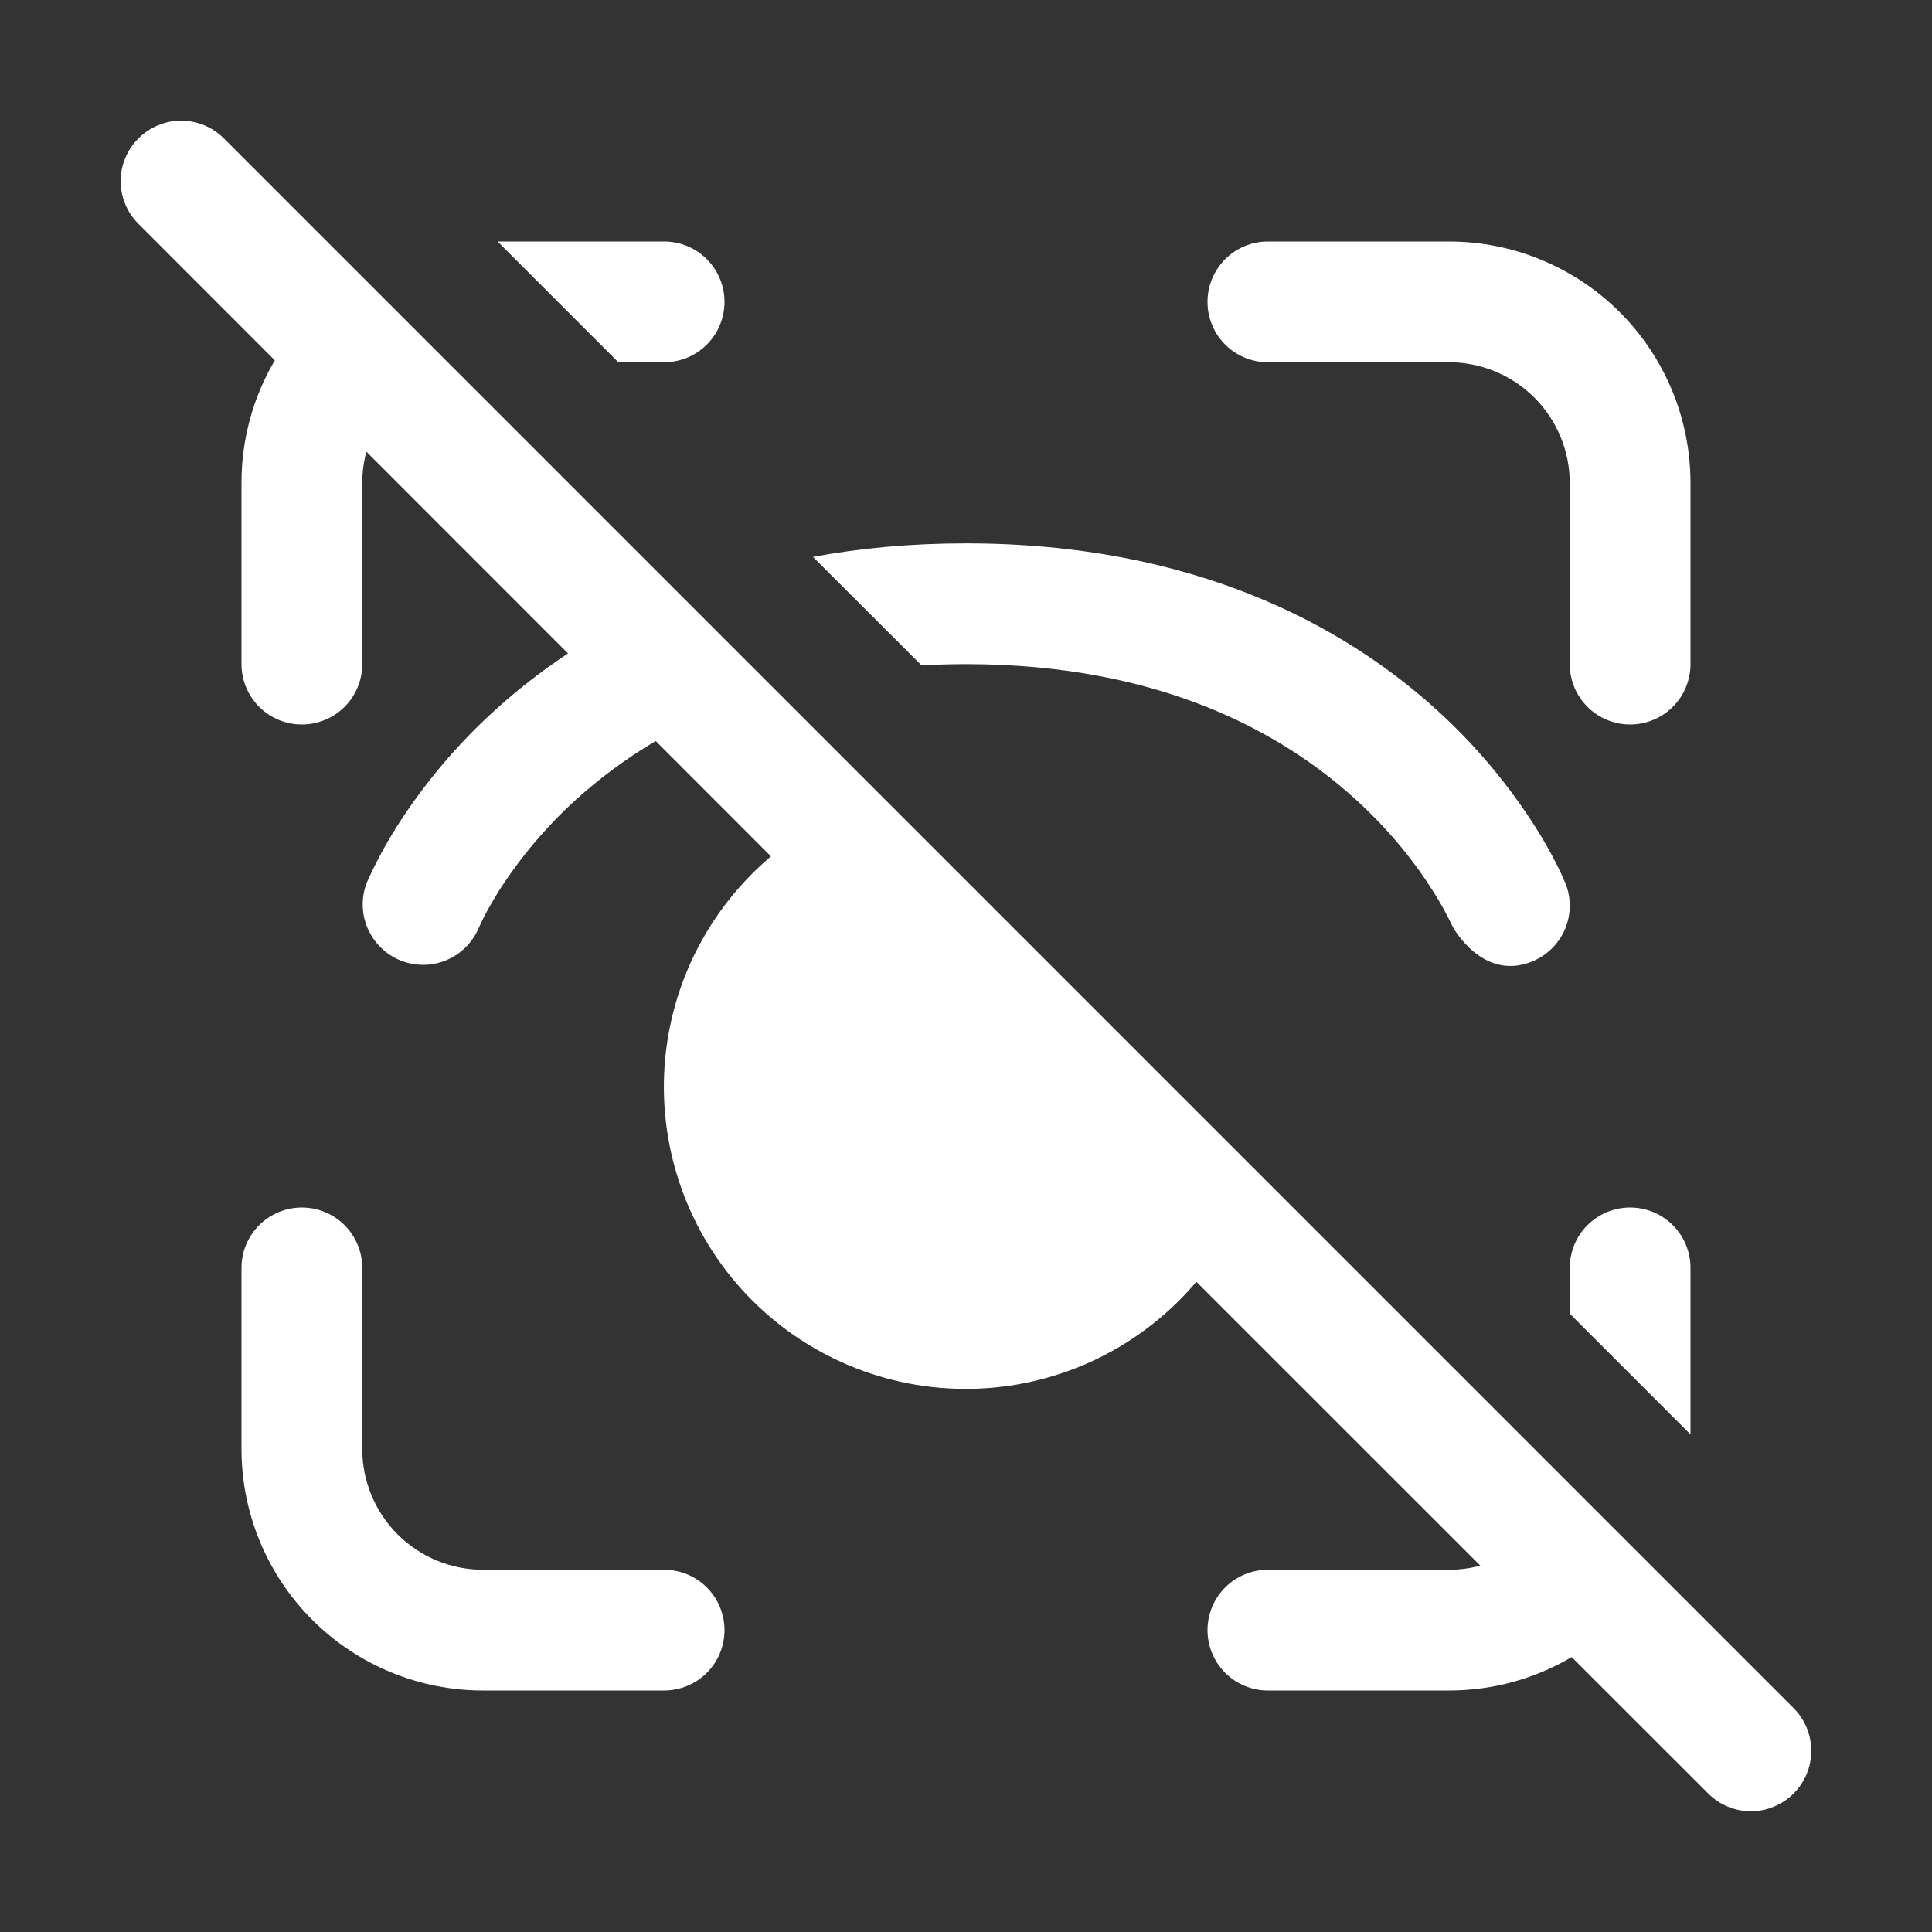 <svg width="20" height="20" viewBox="0 0 20 20" fill="none" xmlns="http://www.w3.org/2000/svg">
<rect x="0" y="0" width="20" height="20" fill="#333333" stroke="none"/>
<path d="M16.27 17.154L17.683 18.566C17.8 18.684 17.959 18.75 18.125 18.75C18.207 18.75 18.288 18.734 18.364 18.702C18.44 18.671 18.509 18.625 18.567 18.567C18.625 18.509 18.671 18.44 18.703 18.364C18.734 18.288 18.75 18.207 18.75 18.125C18.75 18.043 18.734 17.961 18.703 17.886C18.672 17.81 18.626 17.741 18.568 17.683L2.318 1.433C2.259 1.374 2.19 1.328 2.115 1.297C2.039 1.265 1.957 1.249 1.875 1.249C1.793 1.249 1.712 1.265 1.636 1.297C1.56 1.328 1.491 1.374 1.433 1.433C1.374 1.491 1.328 1.56 1.297 1.636C1.265 1.711 1.249 1.793 1.249 1.875C1.249 1.957 1.265 2.039 1.297 2.114C1.328 2.19 1.374 2.259 1.433 2.317L2.845 3.73C2.618 4.115 2.499 4.553 2.5 5V6.875C2.5 7.041 2.566 7.2 2.683 7.317C2.8 7.434 2.959 7.5 3.125 7.5C3.291 7.5 3.45 7.434 3.567 7.317C3.684 7.2 3.75 7.041 3.75 6.875V5C3.75 4.888 3.765 4.78 3.793 4.676L5.88 6.764C5.598 6.951 5.346 7.15 5.126 7.35C4.735 7.704 4.394 8.108 4.11 8.553C3.995 8.735 3.892 8.926 3.803 9.123L3.798 9.135L3.795 9.141V9.143C3.737 9.296 3.742 9.465 3.808 9.615C3.874 9.764 3.996 9.882 4.147 9.943C4.299 10.004 4.469 10.003 4.62 9.94C4.771 9.877 4.891 9.758 4.955 9.607V9.609L4.961 9.595L4.996 9.52C5.03 9.451 5.086 9.349 5.166 9.22C5.39 8.871 5.659 8.553 5.966 8.275C6.193 8.07 6.464 7.862 6.788 7.671L7.981 8.865C7.651 9.144 7.382 9.489 7.191 9.877C7.001 10.265 6.893 10.689 6.875 11.121C6.857 11.553 6.929 11.985 7.086 12.388C7.243 12.791 7.482 13.157 7.788 13.463C8.093 13.768 8.459 14.007 8.862 14.164C9.265 14.322 9.697 14.393 10.129 14.375C10.561 14.357 10.985 14.249 11.373 14.059C11.761 13.868 12.106 13.599 12.385 13.269L15.324 16.207C15.218 16.236 15.109 16.25 15 16.25H13.125C12.959 16.25 12.8 16.316 12.683 16.433C12.566 16.55 12.5 16.709 12.5 16.875C12.5 17.041 12.566 17.2 12.683 17.317C12.8 17.434 12.959 17.5 13.125 17.5H15C15.463 17.5 15.898 17.374 16.27 17.154Z" fill="white"/>
<path d="M8.416 5.765L9.54 6.888C9.689 6.88 9.841 6.875 10 6.875C12.021 6.875 13.28 7.591 14.033 8.275C14.414 8.621 14.672 8.966 14.832 9.221C14.909 9.341 14.978 9.466 15.039 9.595C15.039 9.595 15.344 10.16 15.857 9.955C16.011 9.893 16.134 9.773 16.2 9.621C16.265 9.468 16.267 9.296 16.205 9.143C16.071 8.864 16.205 9.143 16.205 9.143V9.14L16.203 9.135L16.196 9.123C16.173 9.068 16.148 9.014 16.121 8.961C16.051 8.821 15.973 8.685 15.889 8.553C15.605 8.108 15.264 7.704 14.874 7.35C13.906 6.471 12.352 5.625 9.999 5.625C9.425 5.625 8.899 5.675 8.416 5.765Z" fill="white"/>
<path d="M16.25 13.599L17.5 14.849V13.125C17.5 12.959 17.434 12.8 17.317 12.683C17.2 12.566 17.041 12.5 16.875 12.5C16.709 12.5 16.55 12.566 16.433 12.683C16.316 12.8 16.25 12.959 16.25 13.125V13.599Z" fill="white"/>
<path d="M5.151 2.5L6.401 3.75H6.875C7.041 3.75 7.2 3.684 7.317 3.567C7.434 3.45 7.5 3.291 7.5 3.125C7.5 2.959 7.434 2.8 7.317 2.683C7.2 2.566 7.041 2.5 6.875 2.5H5.151Z" fill="white"/>
<path d="M2.5 15C2.5 15.663 2.763 16.299 3.232 16.768C3.701 17.237 4.337 17.5 5 17.5H6.875C7.041 17.5 7.2 17.434 7.317 17.317C7.434 17.2 7.5 17.041 7.5 16.875C7.5 16.709 7.434 16.55 7.317 16.433C7.2 16.316 7.041 16.25 6.875 16.25H5C4.668 16.25 4.351 16.118 4.116 15.884C3.882 15.649 3.75 15.332 3.75 15V13.125C3.75 12.959 3.684 12.8 3.567 12.683C3.45 12.566 3.291 12.5 3.125 12.5C2.959 12.5 2.8 12.566 2.683 12.683C2.566 12.8 2.5 12.959 2.5 13.125V15Z" fill="white"/>
<path d="M15 2.5C15.663 2.5 16.299 2.763 16.768 3.232C17.237 3.701 17.5 4.337 17.5 5V6.875C17.5 7.041 17.434 7.2 17.317 7.317C17.2 7.434 17.041 7.5 16.875 7.5C16.709 7.5 16.55 7.434 16.433 7.317C16.316 7.2 16.25 7.041 16.25 6.875V5C16.25 4.668 16.118 4.351 15.884 4.116C15.649 3.882 15.332 3.75 15 3.75H13.125C12.959 3.75 12.8 3.684 12.683 3.567C12.566 3.45 12.5 3.291 12.5 3.125C12.5 2.959 12.566 2.8 12.683 2.683C12.8 2.566 12.959 2.5 13.125 2.5H15Z" fill="white"/>
</svg>
